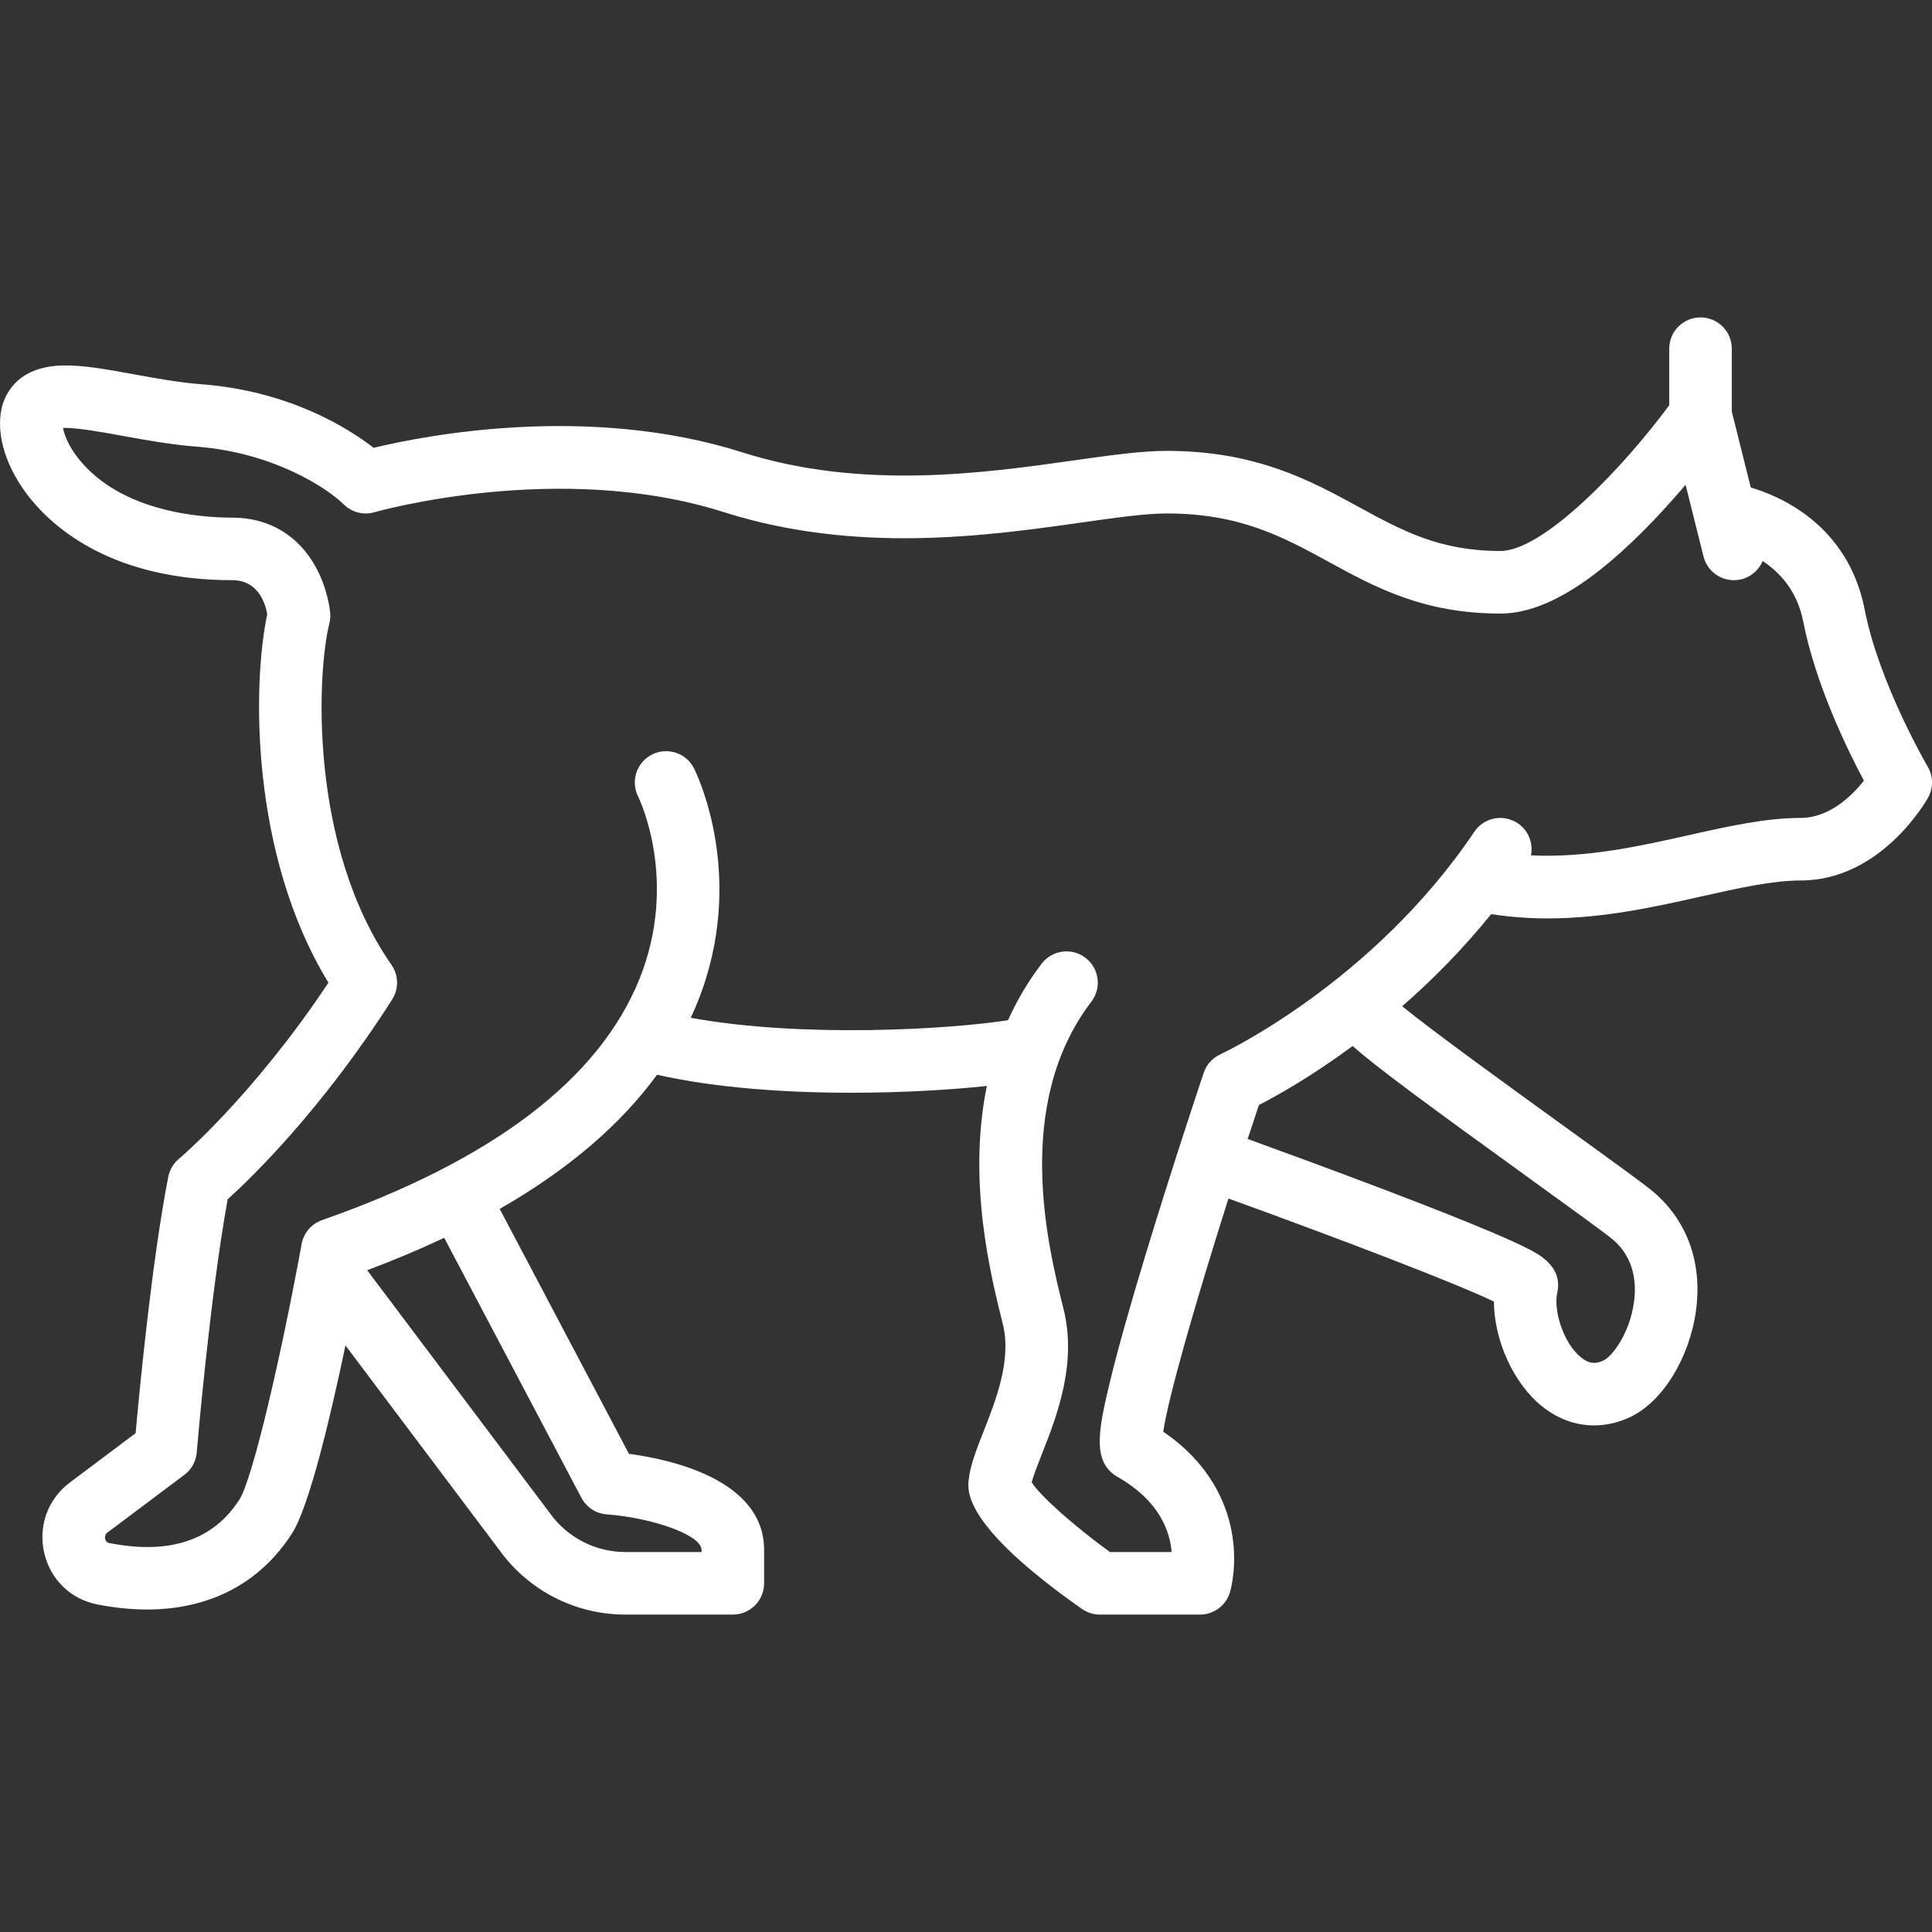 <?xml version="1.0" encoding="iso-8859-1"?>
<!-- Generator: Adobe Illustrator 19.0.0, SVG Export Plug-In . SVG Version: 6.00 Build 0)  -->
<svg xmlns="http://www.w3.org/2000/svg" xmlns:xlink="http://www.w3.org/1999/xlink" version="1.1" id="Layer_1" x="0px" y="0px" viewBox="0 0 512.001 512.001" style="enable-background:new 0 0 512.001 512.001;" xml:space="preserve" width="512px" height="512px">
<rect x="0" y="0" width="512.001" height="512.001" fill="#333333" stroke="none"/>
<g>
	<g>
		<path d="M510.854,203.155c-0.128-0.218-12.873-22.023-16.692-41.594c-4.423-22.668-22.807-30.217-30.186-32.363l-5.032-20.127    V92.406c0-4.58-3.712-8.29-8.29-8.29c-4.578,0-8.29,3.711-8.29,8.29v14.988c-12.349,16.716-33.363,38.623-44.767,38.623    c-16.153,0-26.078-5.421-37.57-11.697c-12.729-6.952-27.157-14.832-50.859-14.832c-6.749,0-15.074,1.177-24.714,2.542    c-23.631,3.344-55.995,7.924-87.736-2.153c-40.783-12.945-83.975-4.51-97.703-1.2c-6.737-5.223-22.286-15.052-45.656-16.849    c-5.956-0.459-12.053-1.571-17.95-2.647c-7.197-1.313-13.403-2.448-18.767-2.327c-12.493,0.28-15.518,8.138-16.24,11.502    c-1.519,7.089,1.35,15.991,7.673,23.814c6.516,8.061,22.132,21.585,53.491,21.585c6.746,0,8.707,5.959,9.264,9.016    c-3.92,18.165-4.643,63.545,16.212,97.65c-20.066,30.151-39.432,46.526-39.628,46.69c-1.467,1.221-2.466,2.913-2.831,4.786    c-4.366,22.459-7.63,56.61-8.643,67.916l-17.412,13.06c-5.83,4.373-8.442,11.515-6.816,18.638    c1.607,7.043,6.989,12.284,14.046,13.678c4.587,0.905,8.996,1.353,13.203,1.353c16.54-0.001,29.919-6.925,38.419-20.149    c4.556-7.088,10.189-30.836,14.172-49.834l41.909,55.718c0.055,0.073,0.112,0.146,0.168,0.217    c7.878,9.782,19.599,15.392,32.158,15.392h28.42c4.578,0,8.29-3.711,8.29-8.29v-8.843c0-18.66-24.854-24.016-35.817-25.47    l-34.256-64.908c18.021-10.326,31.957-22.199,41.702-35.555c15.725,3.549,34.358,4.772,51.445,4.772    c13.791,0,26.553-0.795,35.959-1.798c-5.204,25.31,1.005,50.201,4.223,63.07c2.372,9.492-1.781,20.052-5.118,28.537    c-1.906,4.844-3.55,9.026-3.932,12.841c-0.302,3.015-1.219,12.191,30.012,34.137c1.396,0.98,3.06,1.507,4.766,1.507h26.529    c3.678,0,6.915-2.422,7.953-5.95c0.222-0.754,2.117-7.619,0.355-16.488c-1.481-7.458-5.855-17.725-18.048-26.031    c1.356-9.26,8.619-34.489,17.287-61.792c29.249,10.573,60.019,22.359,70.342,27.296c0.054,10.192,5.141,21.711,12.831,27.834    c4.161,3.314,8.894,4.997,13.73,4.997c3.219-0.001,6.483-0.747,9.652-2.256c8.511-4.052,15.645-15.645,17.348-28.194    c1.696-12.497-2.233-23.594-11.06-31.245c-2.265-1.962-9.906-7.498-23.218-17.112c-13.765-9.942-35.435-25.595-43.584-32.276    c7.797-6.798,15.908-14.913,23.583-24.415c5.101,0.787,10.094,1.142,14.964,1.141c14.785,0,28.485-3.073,40.956-5.873    c9.584-2.15,18.635-4.182,26.084-4.182c21.286,0,33.269-21.042,33.769-21.938C512.385,208.833,512.346,205.692,510.854,203.155z     M154.084,396.936c1.339,2.536,3.903,4.202,6.765,4.4c11.285,0.788,25.07,5.287,25.07,9.416v0.553h-20.13    c-7.473,0-14.452-3.319-19.165-9.112L97.31,336.63c7.211-2.707,14.015-5.575,20.407-8.601L154.084,396.936z M405.47,312.386    c9.954,7.189,20.248,14.624,22.068,16.201c5.714,4.951,6.139,11.698,5.489,16.485c-1.122,8.273-5.762,14.365-8.046,15.453    c-2.222,1.058-3.937,0.841-5.925-0.742c-4.799-3.822-7.408-12.557-6.368-17.24c1.518-6.831-4.856-10.121-7.577-11.527    c-2.277-1.176-5.445-2.622-9.685-4.425c-6.82-2.898-16.348-6.679-28.32-11.235c-14.507-5.521-29.191-10.882-36.459-13.518    c0.986-3.008,1.977-6.009,2.97-8.984c4.706-2.428,13.897-7.558,24.856-15.652C364.255,282.405,377.879,292.458,405.47,312.386z     M477.182,216.76c-9.287,0-19.21,2.227-29.716,4.585c-12.812,2.875-27.045,6.054-41.742,5.331c0.636-3.183-0.641-6.58-3.503-8.506    c-3.799-2.556-8.951-1.546-11.506,2.254c-26.998,40.15-66.915,58.805-67.305,58.984c-2.088,0.952-3.688,2.727-4.418,4.902    c-0.08,0.238-8.044,23.971-15.272,47.761c-4.271,14.056-7.462,25.412-9.485,33.756c-3.231,13.322-4.865,21.685,1.974,25.594    c11.101,6.344,13.85,14.434,14.275,19.883h-16.346c-9.56-6.945-18.535-14.947-20.727-18.479c0.474-1.821,1.619-4.73,2.652-7.356    c3.982-10.123,9.433-23.987,5.773-38.628c-4.041-16.166-13.505-54.024,7.389-81.387c2.779-3.639,2.081-8.842-1.557-11.621    c-3.638-2.78-8.842-2.08-11.621,1.557c-3.686,4.828-6.601,9.855-8.914,14.976c-15.1,2.384-54.394,4.801-84.079-0.643    c0.621-1.337,1.22-2.683,1.77-4.046c13.35-33.125-0.314-60.883-0.901-62.048c-2.063-4.087-7.049-5.729-11.137-3.665    c-4.088,2.063-5.729,7.049-3.667,11.135c0.111,0.219,10.899,22.143,0.325,48.38c-10.708,26.568-39.002,48.055-84.096,63.863    c-2.81,0.986-4.876,3.402-5.412,6.333c-5.289,28.911-12.909,62.157-16.505,67.753c-6.926,10.775-18.519,14.645-34.464,11.496    c-0.241-0.048-0.881-0.174-1.092-1.099c-0.111-0.481-0.095-1.165,0.599-1.685l20.376-15.282c1.895-1.42,3.091-3.584,3.287-5.944    c0.035-0.423,3.454-41.073,8.2-67.09c6.4-5.788,24.948-23.742,43.585-52.938c1.801-2.821,1.729-6.448-0.182-9.194    c-21.935-31.535-19.733-77.392-16.449-90.53c0.225-0.9,0.297-1.831,0.214-2.753c-0.056-0.628-0.642-6.302-3.785-12.067    c-4.627-8.49-12.496-13.166-22.158-13.166c-8.456,0-29.34-1.503-40.597-15.429c-2.762-3.417-3.931-6.476-4.277-8.34    c3.545-0.135,10.721,1.171,15.74,2.087c6.019,1.098,12.84,2.342,19.653,2.866c20.03,1.542,34.285,10.693,38.989,15.283    c2.137,2.136,5.267,2.943,8.17,2.099c0.484-0.14,48.932-13.88,92.456-0.061c35.34,11.221,69.867,6.335,95.076,2.767    c9.02-1.276,16.809-2.378,22.39-2.378c19.47,0,30.856,6.219,42.911,12.804c12.356,6.747,25.133,13.725,45.518,13.725    c11.449,0,24.73-8.069,40.603-24.667c3.105-3.248,5.978-6.482,8.504-9.456l4.751,19.001c1.11,4.441,5.61,7.137,10.053,6.032    c2.631-0.658,4.643-2.509,5.622-4.829c4.44,2.913,9.158,7.85,10.76,16.06c3.265,16.735,11.75,34.05,16.078,42.153    C490.789,210.88,484.814,216.76,477.182,216.76z" fill="#FFFFFF"/>
	</g>
</g>
<g>
</g>
<g>
</g>
<g>
</g>
<g>
</g>
<g>
</g>
<g>
</g>
<g>
</g>
<g>
</g>
<g>
</g>
<g>
</g>
<g>
</g>
<g>
</g>
<g>
</g>
<g>
</g>
<g>
</g>
</svg>

